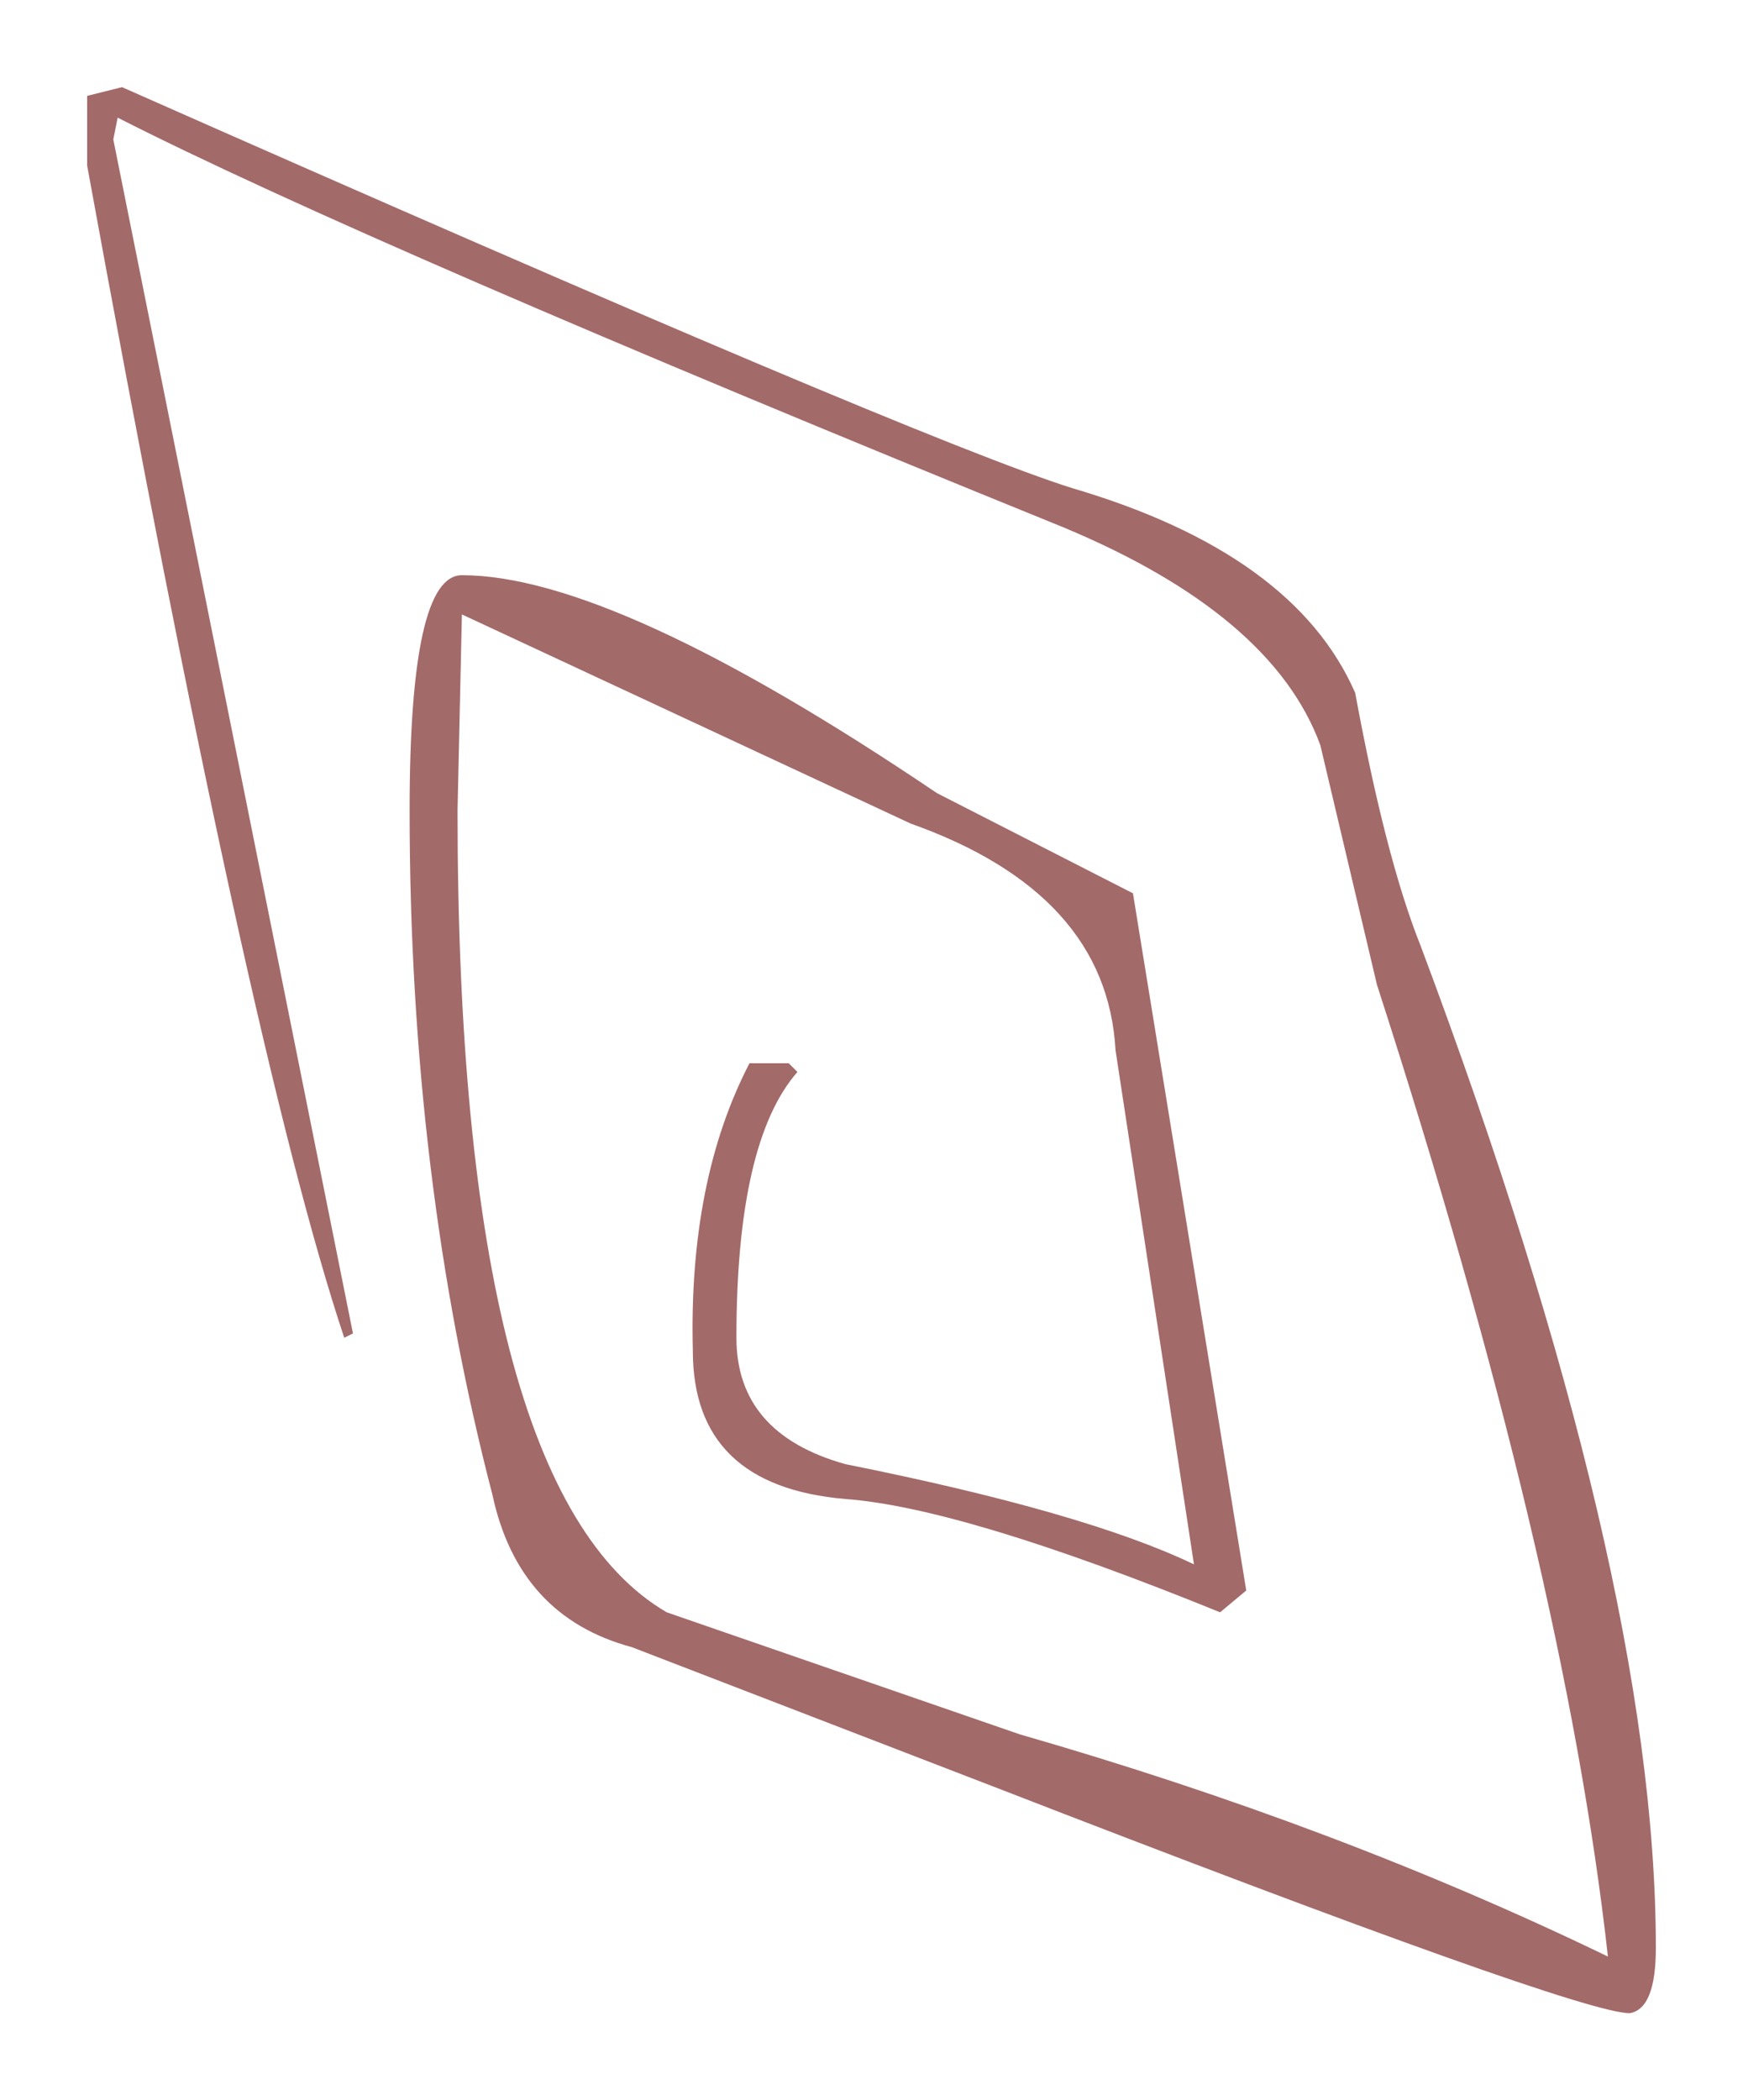<?xml version="1.0" encoding="UTF-8" standalone="no"?>
<svg xmlns:xlink="http://www.w3.org/1999/xlink" height="24.1px" width="20px" xmlns="http://www.w3.org/2000/svg">
  <g transform="matrix(1.0, 0.0, 0.0, 1.0, 14, 36.45)">
    <path d="M1.55 -28.5 Q1.9 -26.6 2.3 -25.6 5.0 -18.4 5.0 -14.1 5.0 -13.4 4.7 -13.35 4.1 -13.35 -2.6 -15.95 L-6.75 -17.55 Q-8.05 -17.9 -8.35 -19.3 -9.3 -22.95 -9.3 -27.15 -9.3 -29.85 -8.7 -29.85 -6.95 -29.85 -3.25 -27.35 L-1.0 -26.2 0.3 -18.2 0.0 -17.95 Q-2.95 -19.15 -4.3 -19.25 -6.05 -19.4 -6.05 -20.95 -6.1 -22.9 -5.4 -24.25 L-4.95 -24.25 -4.85 -24.15 Q-5.55 -23.35 -5.55 -21.1 -5.55 -20.0 -4.3 -19.65 -1.55 -19.1 -0.3 -18.5 L-1.2 -24.4 Q-1.3 -26.2 -3.55 -27.0 L-8.7 -29.4 -8.75 -27.15 Q-8.75 -19.35 -6.35 -17.95 L-2.3 -16.55 Q1.35 -15.5 4.45 -14.0 3.95 -18.5 1.8 -25.15 L1.15 -27.9 Q0.6 -29.4 -1.8 -30.4 -9.8 -33.65 -12.65 -35.1 L-12.7 -34.85 -9.95 -21.15 -10.05 -21.1 Q-11.15 -24.4 -13.0 -34.55 L-13.0 -35.35 -12.6 -35.45 Q-3.45 -31.4 -1.7 -30.85 0.85 -30.1 1.55 -28.5" fill="#a36a6a" fill-rule="evenodd" stroke="none"/>
  </g>
</svg>